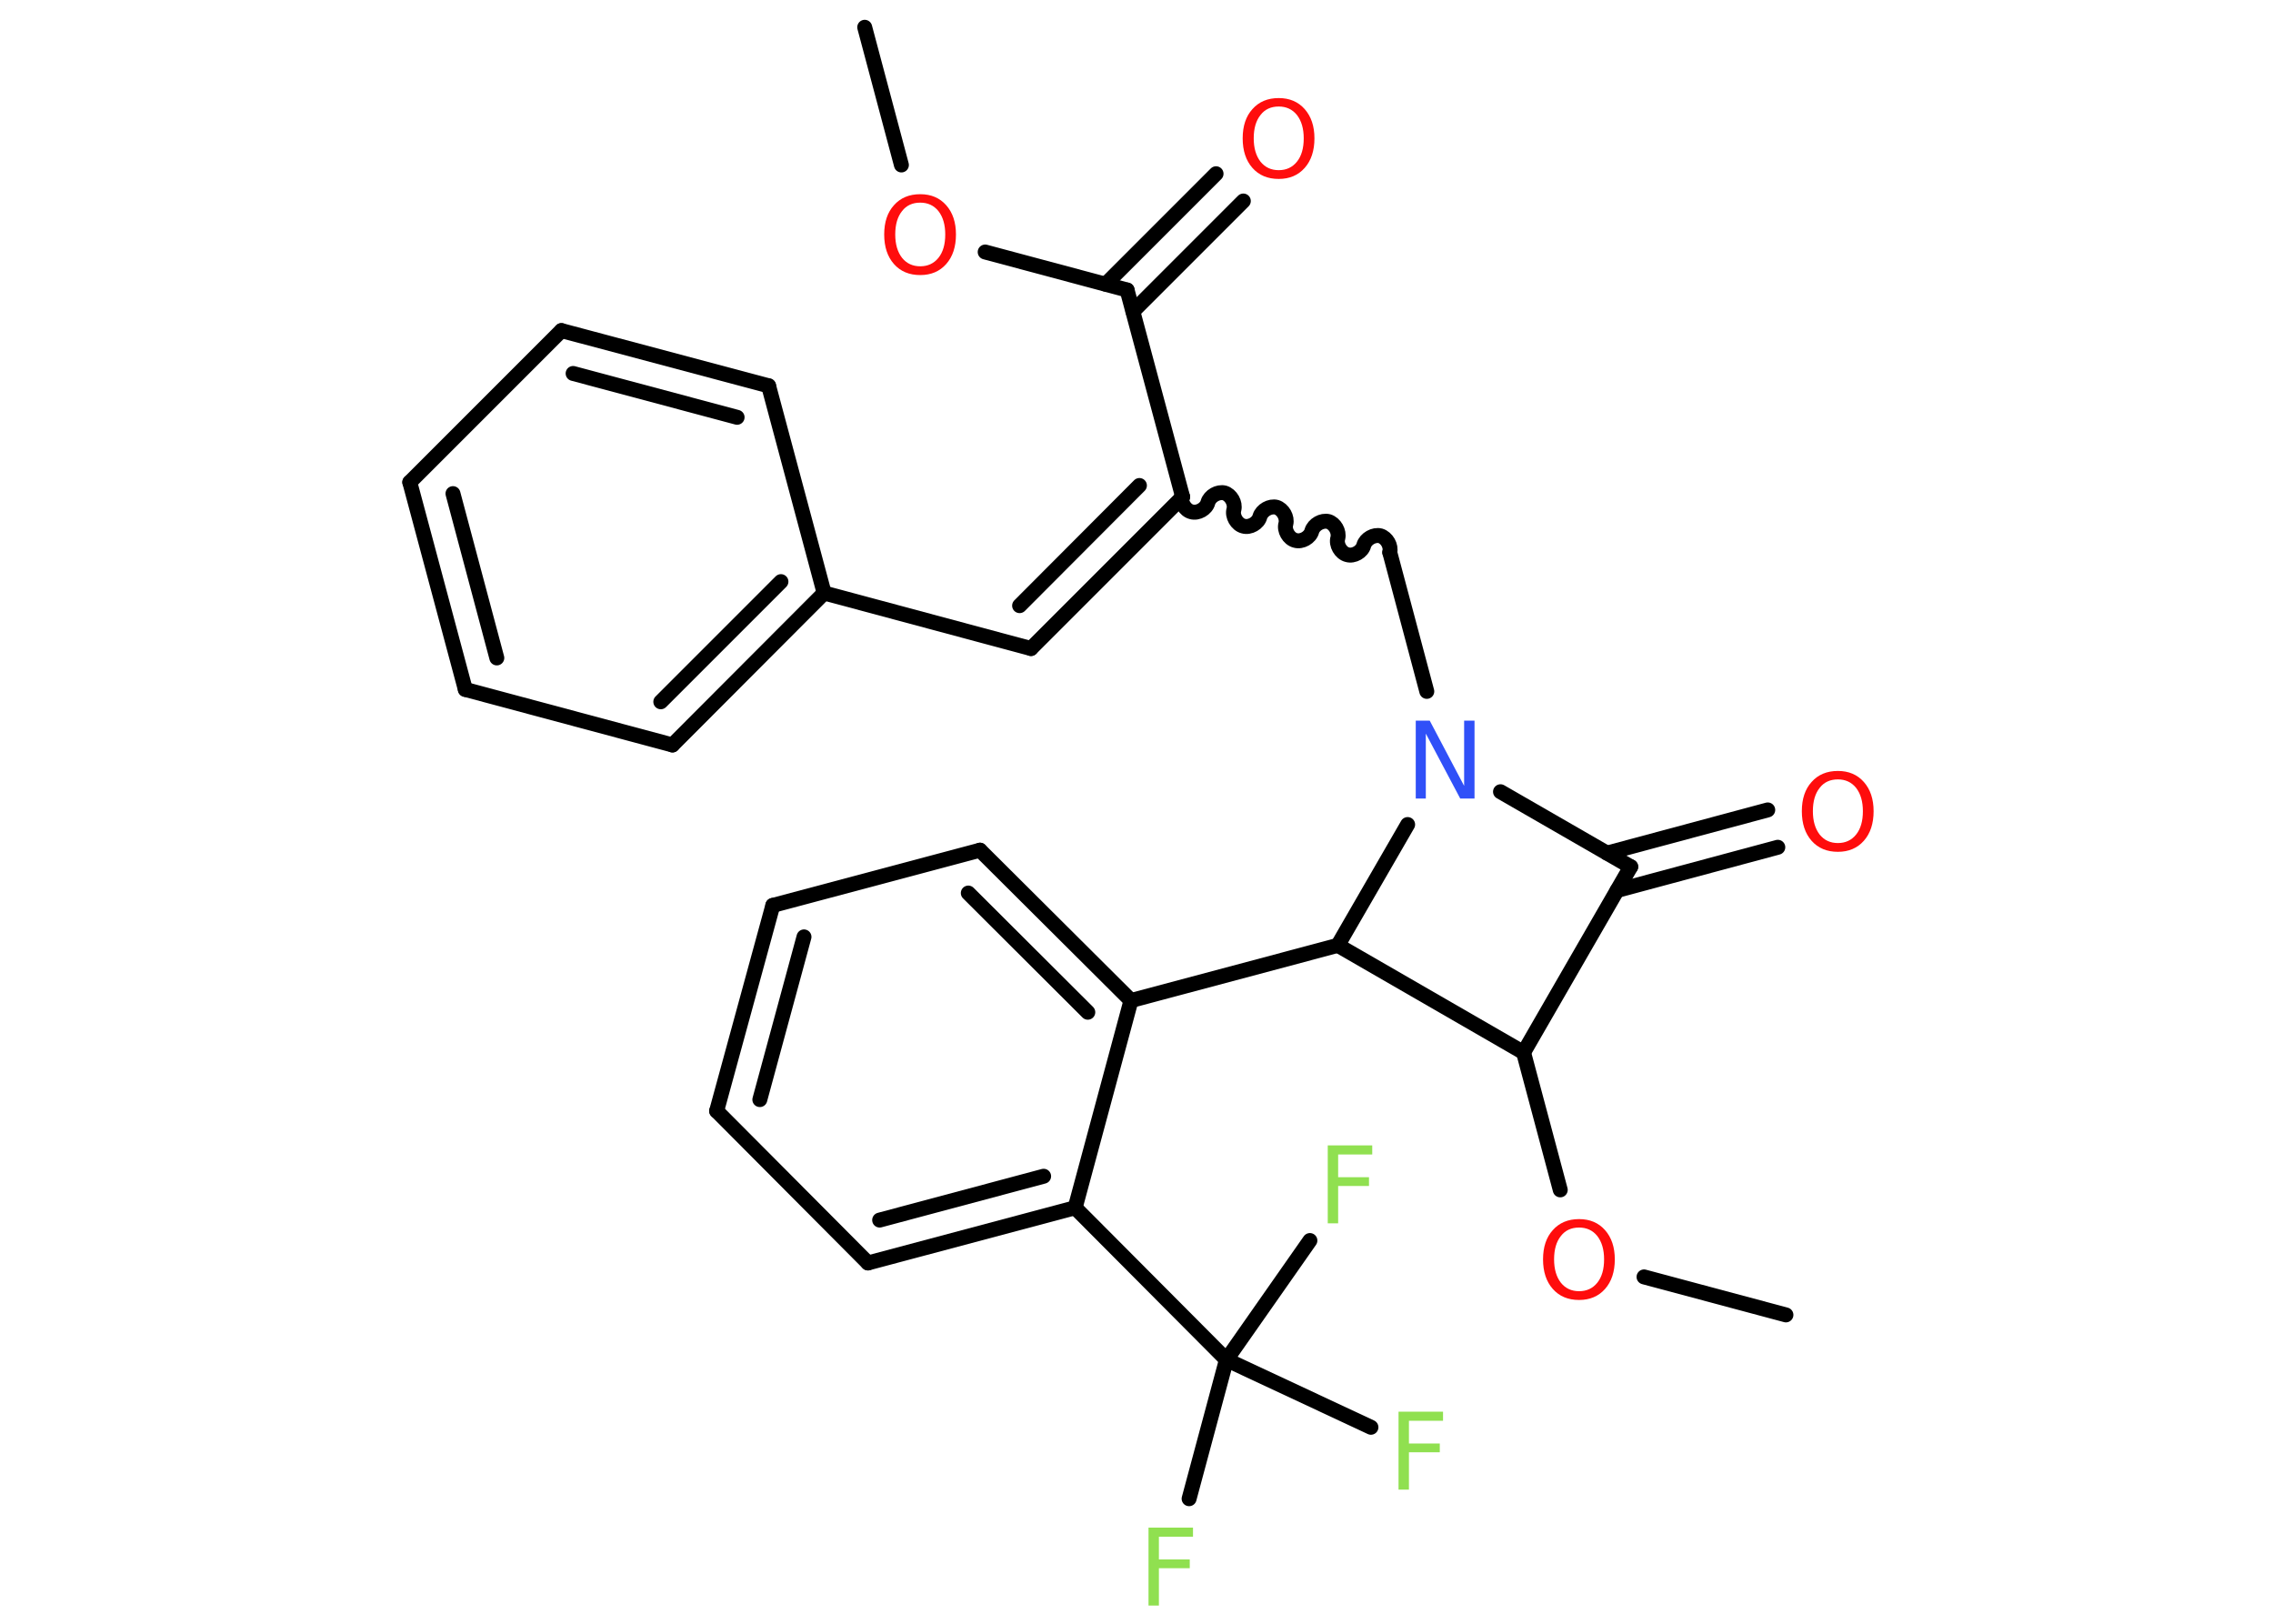<?xml version='1.0' encoding='UTF-8'?>
<!DOCTYPE svg PUBLIC "-//W3C//DTD SVG 1.1//EN" "http://www.w3.org/Graphics/SVG/1.1/DTD/svg11.dtd">
<svg version='1.2' xmlns='http://www.w3.org/2000/svg' xmlns:xlink='http://www.w3.org/1999/xlink' width='70.0mm' height='50.0mm' viewBox='0 0 70.0 50.0'>
  <desc>Generated by the Chemistry Development Kit (http://github.com/cdk)</desc>
  <g stroke-linecap='round' stroke-linejoin='round' stroke='#000000' stroke-width='.46' fill='#FF0D0D'>
    <rect x='.0' y='.0' width='70.0' height='50.0' fill='#FFFFFF' stroke='none'/>
    <g id='mol1' class='mol'>
      <line id='mol1bnd1' class='bond' x1='26.63' y1='.84' x2='27.76' y2='5.08'/>
      <line id='mol1bnd2' class='bond' x1='30.34' y1='7.76' x2='34.71' y2='8.93'/>
      <g id='mol1bnd3' class='bond'>
        <line x1='34.05' y1='8.75' x2='37.45' y2='5.35'/>
        <line x1='34.89' y1='9.59' x2='38.29' y2='6.19'/>
      </g>
      <line id='mol1bnd4' class='bond' x1='34.71' y1='8.93' x2='36.42' y2='15.3'/>
      <g id='mol1bnd5' class='bond'>
        <line x1='31.75' y1='19.97' x2='36.42' y2='15.3'/>
        <line x1='31.4' y1='18.65' x2='35.09' y2='14.95'/>
      </g>
      <line id='mol1bnd6' class='bond' x1='31.75' y1='19.97' x2='25.38' y2='18.26'/>
      <g id='mol1bnd7' class='bond'>
        <line x1='20.71' y1='22.94' x2='25.38' y2='18.26'/>
        <line x1='20.35' y1='21.61' x2='24.05' y2='17.91'/>
      </g>
      <line id='mol1bnd8' class='bond' x1='20.71' y1='22.94' x2='14.33' y2='21.23'/>
      <g id='mol1bnd9' class='bond'>
        <line x1='12.62' y1='14.85' x2='14.33' y2='21.23'/>
        <line x1='13.95' y1='15.2' x2='15.3' y2='20.26'/>
      </g>
      <line id='mol1bnd10' class='bond' x1='12.62' y1='14.85' x2='17.29' y2='10.18'/>
      <g id='mol1bnd11' class='bond'>
        <line x1='23.67' y1='11.88' x2='17.29' y2='10.18'/>
        <line x1='22.7' y1='12.85' x2='17.65' y2='11.5'/>
      </g>
      <line id='mol1bnd12' class='bond' x1='25.38' y1='18.26' x2='23.67' y2='11.88'/>
      <path id='mol1bnd13' class='bond' d='M42.8 17.01c.05 -.2 -.09 -.45 -.29 -.51c-.2 -.05 -.45 .09 -.51 .29c-.05 .2 -.31 .35 -.51 .29c-.2 -.05 -.35 -.31 -.29 -.51c.05 -.2 -.09 -.45 -.29 -.51c-.2 -.05 -.45 .09 -.51 .29c-.05 .2 -.31 .35 -.51 .29c-.2 -.05 -.35 -.31 -.29 -.51c.05 -.2 -.09 -.45 -.29 -.51c-.2 -.05 -.45 .09 -.51 .29c-.05 .2 -.31 .35 -.51 .29c-.2 -.05 -.35 -.31 -.29 -.51c.05 -.2 -.09 -.45 -.29 -.51c-.2 -.05 -.45 .09 -.51 .29c-.05 .2 -.31 .35 -.51 .29c-.2 -.05 -.35 -.31 -.29 -.51' fill='none' stroke='#000000' stroke-width='.46'/>
      <line id='mol1bnd14' class='bond' x1='42.8' y1='17.01' x2='43.94' y2='21.29'/>
      <line id='mol1bnd15' class='bond' x1='46.21' y1='24.38' x2='50.22' y2='26.69'/>
      <g id='mol1bnd16' class='bond'>
        <line x1='49.49' y1='26.27' x2='54.44' y2='24.94'/>
        <line x1='49.8' y1='27.42' x2='54.75' y2='26.09'/>
      </g>
      <line id='mol1bnd17' class='bond' x1='50.22' y1='26.69' x2='46.92' y2='32.41'/>
      <line id='mol1bnd18' class='bond' x1='46.92' y1='32.41' x2='48.05' y2='36.64'/>
      <line id='mol1bnd19' class='bond' x1='50.63' y1='39.32' x2='55.0' y2='40.49'/>
      <line id='mol1bnd20' class='bond' x1='46.92' y1='32.41' x2='41.2' y2='29.11'/>
      <line id='mol1bnd21' class='bond' x1='43.35' y1='25.39' x2='41.2' y2='29.11'/>
      <line id='mol1bnd22' class='bond' x1='41.2' y1='29.11' x2='34.83' y2='30.81'/>
      <g id='mol1bnd23' class='bond'>
        <line x1='34.83' y1='30.81' x2='30.18' y2='26.18'/>
        <line x1='33.5' y1='31.17' x2='29.82' y2='27.5'/>
      </g>
      <line id='mol1bnd24' class='bond' x1='30.18' y1='26.18' x2='23.8' y2='27.88'/>
      <g id='mol1bnd25' class='bond'>
        <line x1='23.8' y1='27.88' x2='22.07' y2='34.21'/>
        <line x1='24.76' y1='28.85' x2='23.4' y2='33.86'/>
      </g>
      <line id='mol1bnd26' class='bond' x1='22.07' y1='34.21' x2='26.73' y2='38.89'/>
      <g id='mol1bnd27' class='bond'>
        <line x1='26.73' y1='38.89' x2='33.11' y2='37.19'/>
        <line x1='27.09' y1='37.57' x2='32.14' y2='36.22'/>
      </g>
      <line id='mol1bnd28' class='bond' x1='34.83' y1='30.81' x2='33.11' y2='37.19'/>
      <line id='mol1bnd29' class='bond' x1='33.11' y1='37.19' x2='37.77' y2='41.87'/>
      <line id='mol1bnd30' class='bond' x1='37.77' y1='41.87' x2='36.62' y2='46.15'/>
      <line id='mol1bnd31' class='bond' x1='37.77' y1='41.87' x2='42.22' y2='43.95'/>
      <line id='mol1bnd32' class='bond' x1='37.77' y1='41.87' x2='40.34' y2='38.2'/>
      <path id='mol1atm2' class='atom' d='M28.34 6.24q-.36 .0 -.56 .26q-.21 .26 -.21 .72q.0 .45 .21 .72q.21 .26 .56 .26q.35 .0 .56 -.26q.21 -.26 .21 -.72q.0 -.45 -.21 -.72q-.21 -.26 -.56 -.26zM28.34 5.98q.5 .0 .8 .34q.3 .34 .3 .9q.0 .57 -.3 .91q-.3 .34 -.8 .34q-.51 .0 -.81 -.34q-.3 -.34 -.3 -.91q.0 -.57 .3 -.9q.3 -.34 .81 -.34z' stroke='none'/>
      <path id='mol1atm4' class='atom' d='M39.38 3.28q-.36 .0 -.56 .26q-.21 .26 -.21 .72q.0 .45 .21 .72q.21 .26 .56 .26q.35 .0 .56 -.26q.21 -.26 .21 -.72q.0 -.45 -.21 -.72q-.21 -.26 -.56 -.26zM39.38 3.02q.5 .0 .8 .34q.3 .34 .3 .9q.0 .57 -.3 .91q-.3 .34 -.8 .34q-.51 .0 -.81 -.34q-.3 -.34 -.3 -.91q.0 -.57 .3 -.9q.3 -.34 .81 -.34z' stroke='none'/>
      <path id='mol1atm14' class='atom' d='M43.6 22.19h.43l1.06 2.01v-2.01h.32v2.4h-.44l-1.06 -2.0v2.0h-.31v-2.4z' stroke='none' fill='#3050F8'/>
      <path id='mol1atm16' class='atom' d='M56.6 24.0q-.36 .0 -.56 .26q-.21 .26 -.21 .72q.0 .45 .21 .72q.21 .26 .56 .26q.35 .0 .56 -.26q.21 -.26 .21 -.72q.0 -.45 -.21 -.72q-.21 -.26 -.56 -.26zM56.6 23.74q.5 .0 .8 .34q.3 .34 .3 .9q.0 .57 -.3 .91q-.3 .34 -.8 .34q-.51 .0 -.81 -.34q-.3 -.34 -.3 -.91q.0 -.57 .3 -.9q.3 -.34 .81 -.34z' stroke='none'/>
      <path id='mol1atm18' class='atom' d='M48.63 37.8q-.36 .0 -.56 .26q-.21 .26 -.21 .72q.0 .45 .21 .72q.21 .26 .56 .26q.35 .0 .56 -.26q.21 -.26 .21 -.72q.0 -.45 -.21 -.72q-.21 -.26 -.56 -.26zM48.63 37.54q.5 .0 .8 .34q.3 .34 .3 .9q.0 .57 -.3 .91q-.3 .34 -.8 .34q-.51 .0 -.81 -.34q-.3 -.34 -.3 -.91q.0 -.57 .3 -.9q.3 -.34 .81 -.34z' stroke='none'/>
      <path id='mol1atm28' class='atom' d='M35.36 47.04h1.38v.28h-1.05v.7h.95v.27h-.95v1.15h-.32v-2.4z' stroke='none' fill='#90E050'/>
      <path id='mol1atm29' class='atom' d='M43.06 43.47h1.38v.28h-1.05v.7h.95v.27h-.95v1.15h-.32v-2.4z' stroke='none' fill='#90E050'/>
      <path id='mol1atm30' class='atom' d='M40.88 35.27h1.38v.28h-1.05v.7h.95v.27h-.95v1.15h-.32v-2.4z' stroke='none' fill='#90E050'/>
    </g>
  </g>
</svg>
